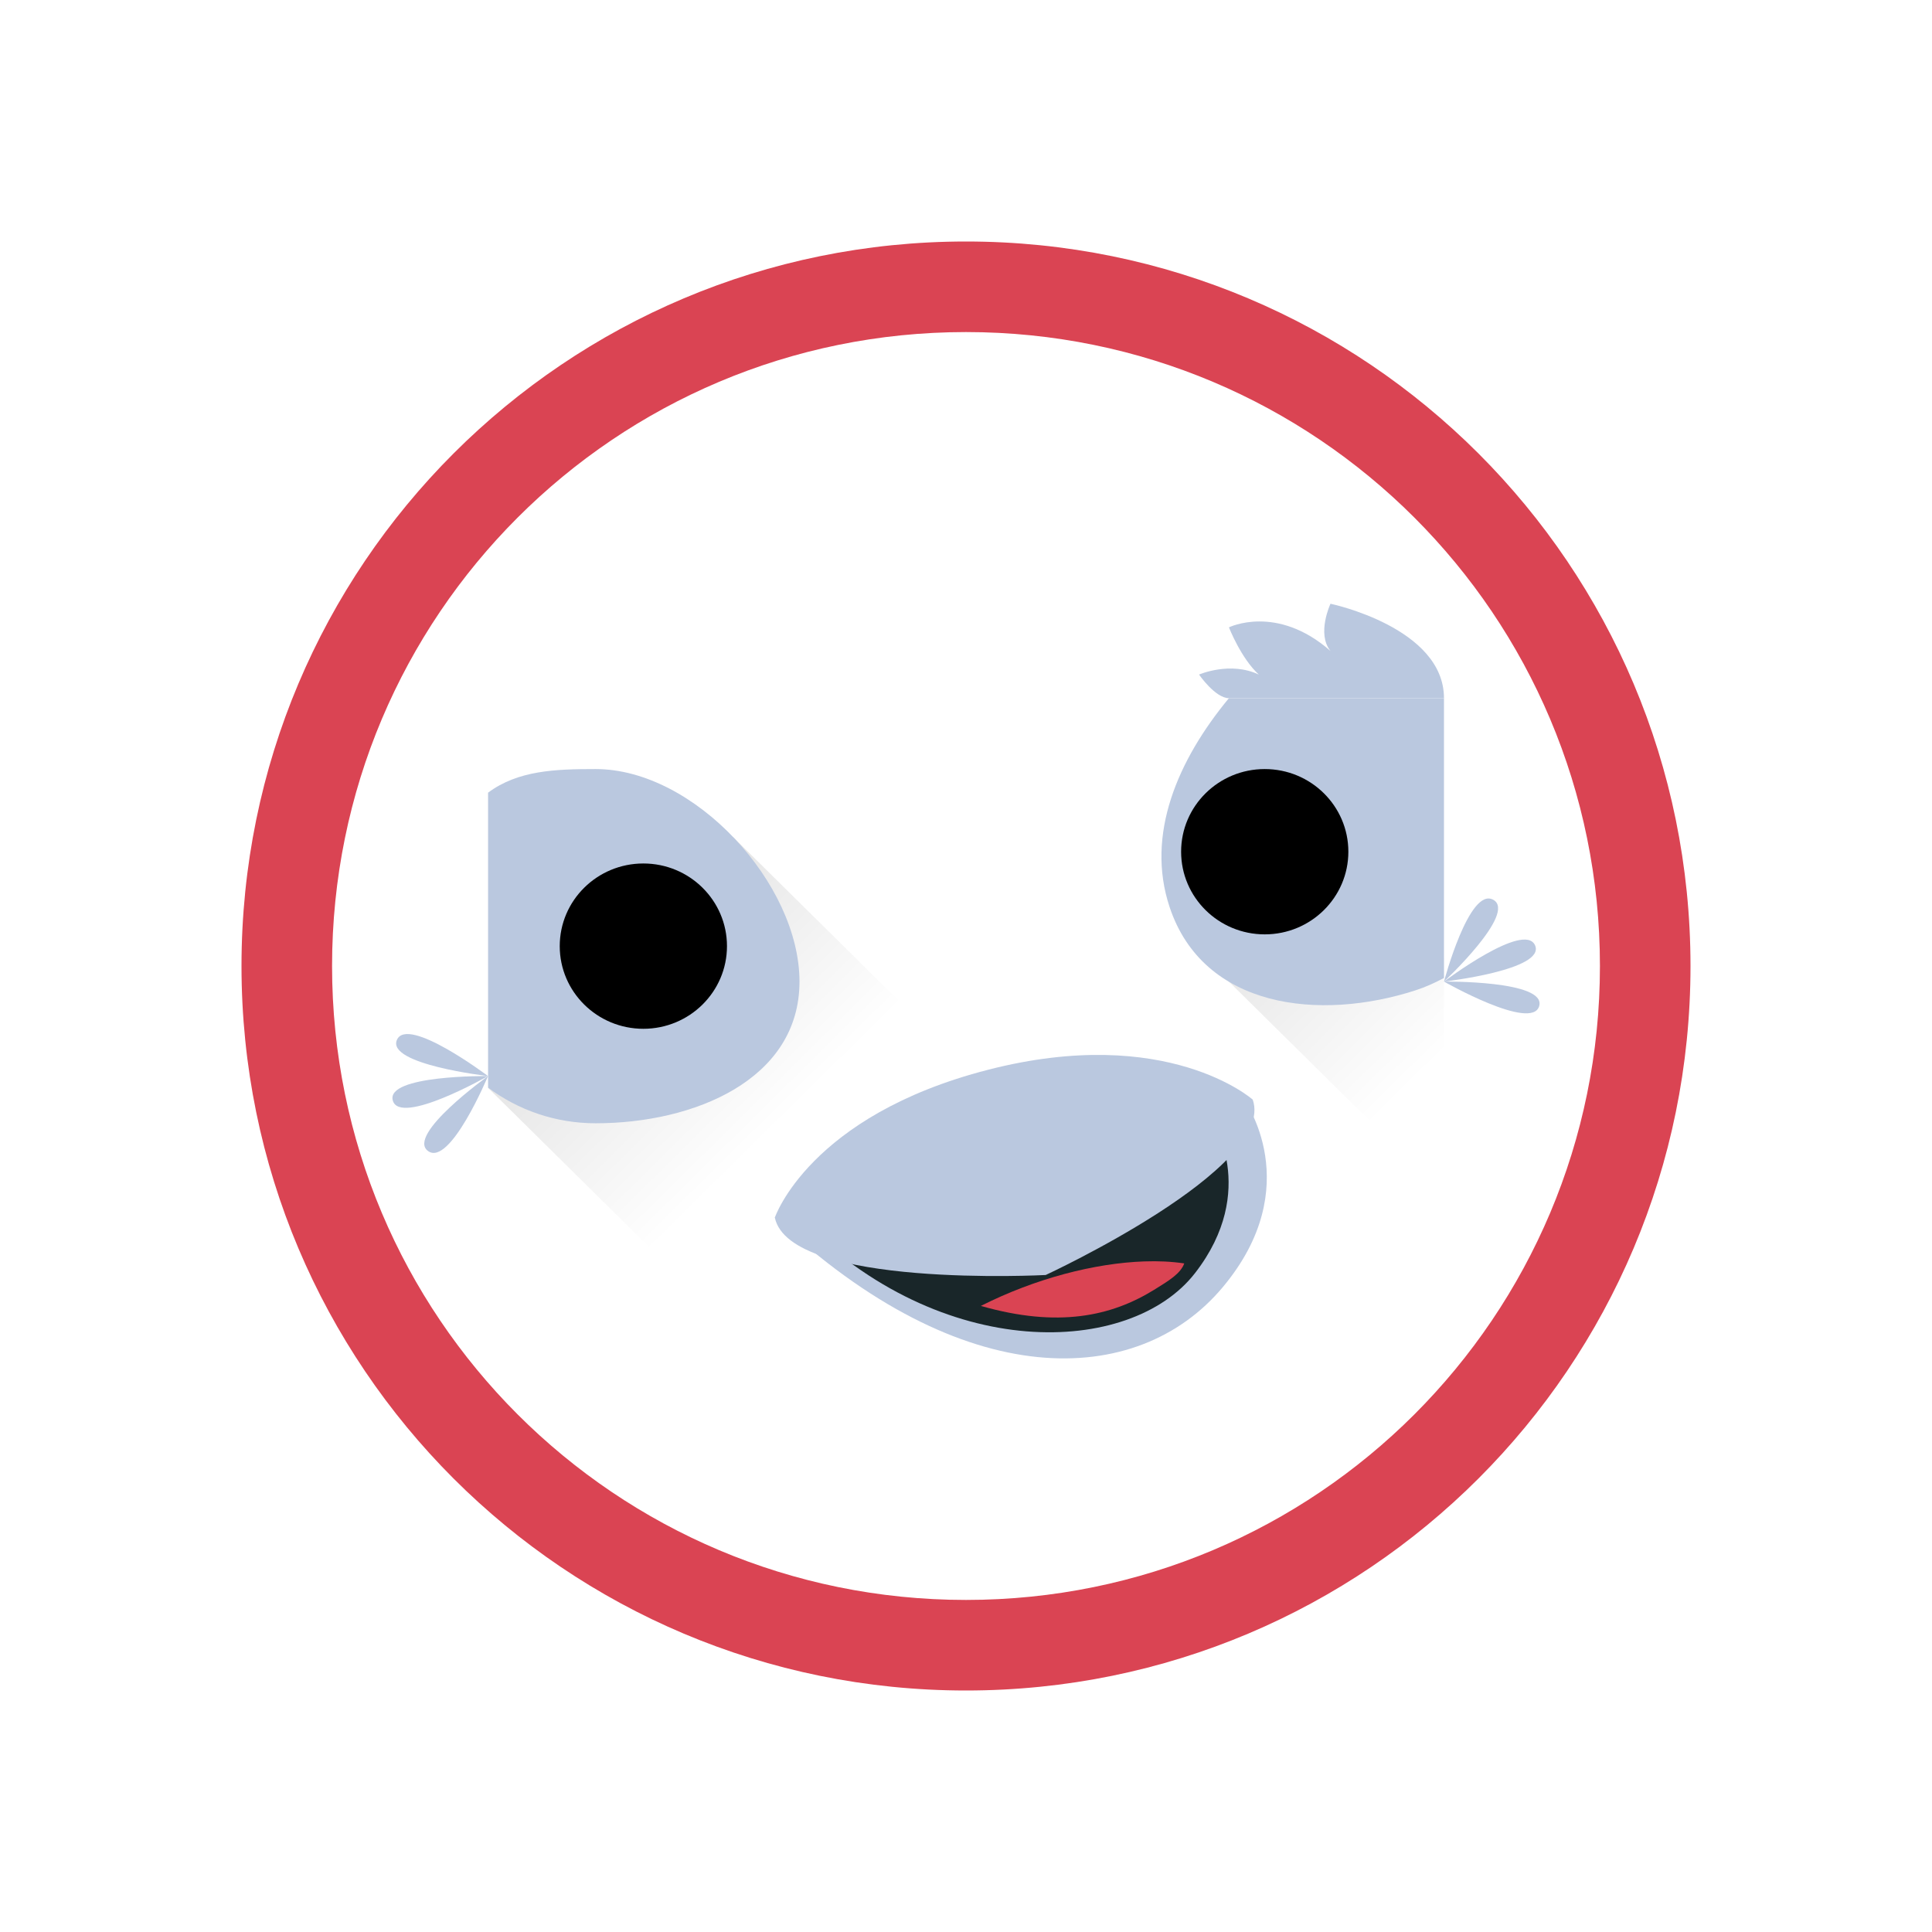 <?xml version="1.0" encoding="UTF-8" standalone="no"?>
<svg
   width="32"
   height="32"
   version="1.1"
   id="svg12"
   sodipodi:docname="choqok_offline.svg"
   inkscape:version="1.2.2 (b0a8486541, 2022-12-01)"
   xmlns:inkscape="http://www.inkscape.org/namespaces/inkscape"
   xmlns:sodipodi="http://sodipodi.sourceforge.net/DTD/sodipodi-0.dtd"
   xmlns:xlink="http://www.w3.org/1999/xlink"
   xmlns="http://www.w3.org/2000/svg"
   xmlns:svg="http://www.w3.org/2000/svg"
   xmlns:rdf="http://www.w3.org/1999/02/22-rdf-syntax-ns#"
   xmlns:cc="http://creativecommons.org/ns#"
   xmlns:dc="http://purl.org/dc/elements/1.1/">
  <g
     id="choqok_offline">
    <rect
       style="opacity:0.001;fill:#d1d5e9;fill-opacity:1"
       width="32"
       height="32"
       x="1.9836044e-09"
       y="-1.033535e-09"
       id="rect7-3" />
    <path
       style="color:#d1d5e9;fill:#da4453;fill-opacity:1;stroke-width:1.5"
       d="M 16,4 C 9.364,4 4,9.364 4,16 4,22.636 9.364,28 16,28 22.636,28 28,22.636 28,16 28,9.364 22.636,4 16,4 Z m 0,1.5 c 5.805,0 10.5,4.695 10.5,10.5 C 26.5,21.805 21.805,26.5 16,26.5 10.195,26.5 5.5,21.805 5.5,16 5.5,10.195 10.195,5.5 16,5.5 Z m 1.125,8.578 v 0 0 0 0 0 c 0,0 -0.051,0.012 0,0 z m -1.171,6.75 z"
       id="path58-3-3"
       sodipodi:nodetypes="ssssssssssccccccccccccccccc"
       class="ColorScheme-Text" />
    <path
       inkscape:connector-curvature="0"
       style="opacity:0.1;fill:url(#linearGradient4795);fill-rule:evenodd;stroke-width:0.393"
       id="path4779"
       d="m 19.958,15.867 3.958,3.911 v -3.911 z" />
    <path
       inkscape:connector-curvature="0"
       style="opacity:0.1;fill:url(#linearGradient4777);fill-rule:evenodd;stroke-width:0.393"
       id="path4769"
       d="m 12.141,13.862 3.958,3.911 -4.453,3.765 L 8.083,18.018 Z" />
    <path
       inkscape:connector-curvature="0"
       style="fill:#bac8df;fill-opacity:1;fill-rule:evenodd;stroke-width:0.393"
       id="path4411-1"
       d="m 12.833,20.169 c 3.12,2.939 6.01,2.831 7.417,1.154 1.407,-1.677 0.354,-3.11 0.354,-3.11 z" />
    <path
       inkscape:connector-curvature="0"
       style="color:#000000;fill:#bac8df;fill-opacity:1;stroke-width:1.18;stroke-linecap:round;stroke-linejoin:round"
       id="path4170"
       d="m 9.865,12.738 c -0.669,0 -1.285,0.022 -1.781,0.391 v 4.886 c 0.496,0.369 1.112,0.59 1.781,0.59 1.64,0 3.377,-0.727 3.377,-2.347 0,-1.62 -1.737,-3.52 -3.377,-3.52 z" />
    <path
       inkscape:connector-curvature="0"
       style="color:#000000;fill:#bac8df;fill-opacity:1;stroke-width:1.18;stroke-linecap:round;stroke-linejoin:round"
       id="path4170-8"
       d="m 20.354,11.565 c -0.844,1.02 -1.382,2.255 -0.982,3.458 0.559,1.683 2.489,1.893 4.073,1.38 0.167,-0.054 0.323,-0.125 0.472,-0.205 v -4.632 z" />
    <ellipse
       cx="10.656"
       cy="15.671"
       style="color:#000000;fill:#000000;fill-opacity:1;stroke-width:1.18;stroke-linecap:round;stroke-linejoin:round"
       id="path4267"
       rx="1.385"
       ry="1.369" />
    <ellipse
       cx="20.948"
       cy="14.107"
       style="color:#000000;fill:#000000;fill-opacity:1;stroke-width:1.18;stroke-linecap:round;stroke-linejoin:round"
       id="path4267-9"
       rx="1.385"
       ry="1.369" />
    <path
       inkscape:connector-curvature="0"
       style="fill:#192629;fill-rule:evenodd;stroke-width:0.393"
       id="path4411"
       d="m 13.229,20.172 c 2.371,2.414 5.495,2.292 6.564,0.915 1.069,-1.377 0.269,-2.554 0.269,-2.554 z" />
    <path
       inkscape:connector-curvature="0"
       style="fill:#da4453;fill-opacity:1;fill-rule:evenodd;stroke-width:0.393"
       id="path4411-4"
       d="m 18.949,20.893 c -0.816,0.029 -1.797,0.28 -2.703,0.737 1.284,0.368 2.165,0.168 2.867,-0.265 0.254,-0.157 0.441,-0.271 0.502,-0.439 -0.204,-0.03 -0.427,-0.042 -0.666,-0.033 z" />
    <path
       inkscape:connector-curvature="0"
       style="fill:#bac8df;fill-opacity:1;fill-rule:evenodd;stroke-width:0.393"
       id="path4284"
       d="m 12.833,20.169 c 0,0 0.567,-1.689 3.535,-2.451 2.968,-0.762 4.381,0.495 4.381,0.495 0.395,1.137 -3.429,2.905 -3.429,2.905 0,0 -4.235,0.225 -4.486,-0.949 z" />
    <path
       inkscape:connector-curvature="0"
       style="fill:#bac8df;fill-opacity:1;fill-rule:evenodd;stroke-width:0.393"
       id="path4413"
       d="m 23.917,11.565 c 0,-1.173 -1.88,-1.565 -1.88,-1.565 0,0 -0.233,0.496 0,0.782 -0.891,-0.782 -1.682,-0.391 -1.682,-0.391 0,0 0.2,0.513 0.495,0.782 -0.475,-0.225 -0.99,0 -0.99,0 0,0 0.269,0.391 0.495,0.391 z" />
    <path
       inkscape:transform-center-x="-1.8441222"
       inkscape:transform-center-y="-0.86942074"
       inkscape:connector-curvature="0"
       style="fill:#bac8df;fill-opacity:1;fill-rule:evenodd;stroke-width:0.4"
       id="path4415-0"
       d="m 23.917,16.258 c 0,0 1.684,-0.192 1.509,-0.599 -0.176,-0.407 -1.509,0.599 -1.509,0.599 z" />
    <path
       inkscape:transform-center-x="-1.0865895"
       inkscape:transform-center-y="-1.7200032"
       inkscape:connector-curvature="0"
       style="fill:#bac8df;fill-opacity:1;fill-rule:evenodd;stroke-width:0.4"
       id="path4415-4-9"
       d="m 23.917,16.258 c 0,0 1.214,-1.135 0.816,-1.355 -0.398,-0.22 -0.816,1.355 -0.816,1.355 z" />
    <path
       inkscape:transform-center-x="-1.9189885"
       inkscape:transform-center-y="0.65739618"
       inkscape:connector-curvature="0"
       style="fill:#bac8df;fill-opacity:1;fill-rule:evenodd;stroke-width:0.4"
       id="path4415-4-3-1"
       d="m 23.917,16.258 c 0,0 1.458,0.83 1.577,0.405 0.119,-0.425 -1.577,-0.405 -1.577,-0.405 z" />
    <path
       inkscape:transform-center-x="1.9189971"
       inkscape:transform-center-y="0.65739374"
       inkscape:connector-curvature="0"
       style="fill:#bac8df;fill-opacity:1;fill-rule:evenodd;stroke-width:0.4"
       id="path4415"
       d="m 8.083,17.823 c 0,0 -1.458,0.83 -1.577,0.405 -0.119,-0.425 1.577,-0.405 1.577,-0.405 z" />
    <path
       inkscape:transform-center-x="1.8441244"
       inkscape:transform-center-y="-0.86941514"
       inkscape:connector-curvature="0"
       style="fill:#bac8df;fill-opacity:1;fill-rule:evenodd;stroke-width:0.4"
       id="path4415-4"
       d="m 8.083,17.823 c 0,0 -1.684,-0.192 -1.509,-0.599 0.176,-0.407 1.509,0.599 1.509,0.599 z" />
    <path
       inkscape:transform-center-x="1.2801083"
       inkscape:transform-center-y="1.591366"
       inkscape:connector-curvature="0"
       style="fill:#bac8df;fill-opacity:1;fill-rule:evenodd;stroke-width:0.4"
       id="path4415-4-3"
       d="m 8.083,17.823 c 0,0 -0.63,1.509 -0.994,1.241 C 6.725,18.796 8.083,17.823 8.083,17.823 Z" />
  </g>
  <defs
     id="defs16">
    <linearGradient
       id="oomox"
       x1="0"
       x2="0"
       y1="4.426"
       y2="16.601"
       gradientTransform="matrix(1.711,0,0,0.991,5.532,2.824)"
       gradientUnits="userSpaceOnUse">
      <stop
         offset="0%"
         style="stop-color:#303b3d; stop-opacity:1"
         id="stop18" />
      <stop
         offset="100%"
         style="stop-color:#bc985d; stop-opacity:1"
         id="stop20" />
    </linearGradient>
    <linearGradient
       id="oomox-3"
       x1="0"
       x2="0"
       y1="4.426"
       y2="16.601"
       gradientTransform="matrix(1.116,0,0,0.646,4.25,2.391)"
       gradientUnits="userSpaceOnUse">
      <stop
         offset="0%"
         style="stop-color:#303b3d; stop-opacity:1"
         id="stop18-6" />
      <stop
         offset="100%"
         style="stop-color:#bc985d; stop-opacity:1"
         id="stop20-7" />
    </linearGradient>
    <linearGradient
       inkscape:collect="always"
       xlink:href="#linearGradient4510"
       id="linearGradient4795"
       y1="518.798"
       x1="418.571"
       y2="525.798"
       x2="425.571"
       gradientUnits="userSpaceOnUse"
       gradientTransform="matrix(0.396,0,0,0.391,-145.726,-187.049)" />
    <linearGradient
       inkscape:collect="always"
       id="linearGradient4510">
      <stop
         id="stop4512" />
      <stop
         offset="1"
         style="stop-opacity:0"
         id="stop4514" />
    </linearGradient>
    <linearGradient
       inkscape:collect="always"
       xlink:href="#linearGradient4510"
       id="linearGradient4777"
       y1="518.991"
       x1="393.765"
       y2="525.914"
       x2="400.688"
       gradientUnits="userSpaceOnUse"
       gradientTransform="matrix(0.396,0,0,0.391,-145.726,-187.049)" />
    <linearGradient
       inkscape:collect="always"
       xlink:href="#linearGradient4510"
       id="linearGradient1707"
       gradientUnits="userSpaceOnUse"
       gradientTransform="matrix(0.253,0,0,0.25,-60.425,-109.111)"
       x1="418.571"
       y1="518.798"
       x2="425.571"
       y2="525.798" />
    <linearGradient
       inkscape:collect="always"
       xlink:href="#linearGradient4510"
       id="linearGradient1709"
       gradientUnits="userSpaceOnUse"
       gradientTransform="matrix(0.253,0,0,0.25,-60.425,-109.111)"
       x1="393.765"
       y1="518.991"
       x2="400.688"
       y2="525.914" />
  </defs>
  <sodipodi:namedview
     pagecolor="#000000"
     bordercolor="#000cfe"
     borderopacity="1"
     objecttolerance="10"
     gridtolerance="10"
     guidetolerance="10"
     inkscape:pageopacity="0"
     inkscape:pageshadow="2"
     inkscape:window-width="1920"
     inkscape:window-height="1002"
     id="namedview14"
     showgrid="true"
     inkscape:zoom="9.8125"
     inkscape:cx="34.904459"
     inkscape:cy="23.796178"
     inkscape:window-x="0"
     inkscape:window-y="0"
     inkscape:window-maximized="1"
     inkscape:current-layer="svg12"
     inkscape:document-rotation="0"
     inkscape:lockguides="false"
     inkscape:showpageshadow="false"
     inkscape:pagecheckerboard="true"
     inkscape:deskcolor="#000000">
    <inkscape:grid
       type="xygrid"
       id="grid1906" />
  </sodipodi:namedview>
  <g
     id="22-22-choqok_offline">
    <rect
       style="opacity:0.001;fill:#d1d5e9;fill-opacity:1"
       width="22"
       height="22"
       x="32"
       y="10"
       id="rect2" />
    <path
       sodipodi:nodetypes="cscscsssss"
       inkscape:connector-curvature="0"
       style="color:#d1d5e9;fill:#da4453;fill-opacity:1;stroke:none"
       d="m 43,13 c -4.418,-1.1e-4 -8,3.582 -8,8 0,4.418 3.582,8 8,8 4.418,1.1e-4 8,-3.582 8,-8 0,-4.418 -3.582,-8 -8,-8 z m 0,1.4 c 3.866,0 6.6,2.87 6.6,6.736 C 49.6,25.002 46.866,27.6 43,27.6 c -3.866,0 -6.6,-2.734 -6.6,-6.6 0,-3.866 2.734,-6.6 6.6,-6.6 z"
       class="ColorScheme-Text"
       id="path7" />
    <path
       inkscape:connector-curvature="0"
       style="opacity:0.1;fill:url(#linearGradient1707);fill-rule:evenodd;stroke-width:0.252"
       id="path4779-7"
       d="m 45.613,20.755 2.533,2.503 v -2.503 z" />
    <path
       inkscape:connector-curvature="0"
       style="opacity:0.1;fill:url(#linearGradient1709);fill-rule:evenodd;stroke-width:0.252"
       id="path4769-5"
       d="m 40.61,19.472 2.533,2.503 -2.85,2.409 -2.28,-2.253 z" />
    <path
       inkscape:connector-curvature="0"
       style="fill:#bac8df;fill-opacity:1;fill-rule:evenodd;stroke-width:0.252"
       id="path4411-1-3"
       d="m 41.053,23.508 c 1.997,1.881 3.846,1.812 4.747,0.739 0.9,-1.073 0.227,-1.99 0.227,-1.99 z" />
    <path
       inkscape:connector-curvature="0"
       style="color:#000000;fill:#bac8df;fill-opacity:1;stroke-width:0.755;stroke-linecap:round;stroke-linejoin:round"
       id="path4170-5"
       d="m 39.153,18.752 c -0.428,0 -0.822,0.014 -1.14,0.25 v 3.127 c 0.318,0.236 0.712,0.378 1.14,0.378 1.049,0 2.161,-0.465 2.161,-1.502 0,-1.037 -1.112,-2.253 -2.161,-2.253 z" />
    <path
       inkscape:connector-curvature="0"
       style="color:#000000;fill:#bac8df;fill-opacity:1;stroke-width:0.755;stroke-linecap:round;stroke-linejoin:round"
       id="path4170-8-6"
       d="m 45.867,18.001 c -0.54,0.652 -0.885,1.443 -0.629,2.213 0.358,1.077 1.593,1.212 2.606,0.883 0.107,-0.035 0.207,-0.08 0.302,-0.132 v -2.965 z" />
    <ellipse
       cx="39.66"
       cy="20.63"
       style="color:#000000;fill:#000000;fill-opacity:1;stroke-width:0.755;stroke-linecap:round;stroke-linejoin:round"
       id="path4267-2"
       rx="0.887"
       ry="0.876" />
    <ellipse
       cx="46.247"
       cy="19.628"
       style="color:#000000;fill:#000000;fill-opacity:1;stroke-width:0.755;stroke-linecap:round;stroke-linejoin:round"
       id="path4267-9-9"
       rx="0.887"
       ry="0.876" />
    <path
       inkscape:connector-curvature="0"
       style="fill:#192629;fill-rule:evenodd;stroke-width:0.252"
       id="path4411-12"
       d="m 41.307,23.51 c 1.518,1.545 3.517,1.467 4.201,0.585 0.684,-0.882 0.172,-1.635 0.172,-1.635 z" />
    <path
       inkscape:connector-curvature="0"
       style="fill:#da4453;fill-opacity:1;fill-rule:evenodd;stroke-width:0.252"
       id="path4411-4-7"
       d="m 44.967,23.971 c -0.522,0.018 -1.15,0.179 -1.73,0.471 0.822,0.236 1.386,0.107 1.835,-0.169 0.163,-0.1 0.282,-0.173 0.321,-0.281 -0.131,-0.019 -0.274,-0.027 -0.426,-0.021 z" />
    <path
       inkscape:connector-curvature="0"
       style="fill:#bac8df;fill-opacity:1;fill-rule:evenodd;stroke-width:0.252"
       id="path4284-0"
       d="m 41.053,23.508 c 0,0 0.363,-1.081 2.262,-1.569 1.9,-0.488 2.804,0.317 2.804,0.317 0.253,0.728 -2.195,1.859 -2.195,1.859 0,0 -2.71,0.144 -2.871,-0.607 z" />
    <path
       inkscape:connector-curvature="0"
       style="fill:#bac8df;fill-opacity:1;fill-rule:evenodd;stroke-width:0.252"
       id="path4413-9"
       d="M 48.147,18.001 C 48.147,17.25 46.943,17 46.943,17 c 0,0 -0.149,0.317 0,0.501 C 46.373,17 45.867,17.25 45.867,17.25 c 0,0 0.128,0.329 0.317,0.501 -0.304,-0.144 -0.633,0 -0.633,0 0,0 0.172,0.25 0.317,0.25 z" />
    <path
       inkscape:transform-center-x="-1.1802357"
       inkscape:transform-center-y="-0.55643276"
       inkscape:connector-curvature="0"
       style="fill:#bac8df;fill-opacity:1;fill-rule:evenodd;stroke-width:0.256"
       id="path4415-0-3"
       d="m 48.147,21.005 c 0,0 1.078,-0.123 0.966,-0.383 -0.113,-0.26 -0.966,0.383 -0.966,0.383 z" />
    <path
       inkscape:transform-center-x="-0.69541729"
       inkscape:transform-center-y="-1.1008034"
       inkscape:connector-curvature="0"
       style="fill:#bac8df;fill-opacity:1;fill-rule:evenodd;stroke-width:0.256"
       id="path4415-4-9-6"
       d="m 48.147,21.005 c 0,0 0.777,-0.726 0.523,-0.867 -0.255,-0.141 -0.523,0.867 -0.523,0.867 z" />
    <path
       inkscape:transform-center-x="-1.2281492"
       inkscape:transform-center-y="0.42073185"
       inkscape:connector-curvature="0"
       style="fill:#bac8df;fill-opacity:1;fill-rule:evenodd;stroke-width:0.256"
       id="path4415-4-3-1-0"
       d="m 48.147,21.005 c 0,0 0.933,0.531 1.009,0.259 0.076,-0.272 -1.009,-0.259 -1.009,-0.259 z" />
    <path
       inkscape:transform-center-x="1.2281532"
       inkscape:transform-center-y="0.42073133"
       inkscape:connector-curvature="0"
       style="fill:#bac8df;fill-opacity:1;fill-rule:evenodd;stroke-width:0.256"
       id="path4415-6"
       d="m 38.013,22.006 c 0,0 -0.933,0.531 -1.01,0.259 -0.076,-0.272 1.01,-0.259 1.01,-0.259 z" />
    <path
       inkscape:transform-center-x="1.1802373"
       inkscape:transform-center-y="-0.55642911"
       inkscape:connector-curvature="0"
       style="fill:#bac8df;fill-opacity:1;fill-rule:evenodd;stroke-width:0.256"
       id="path4415-4-2"
       d="m 38.013,22.006 c 0,0 -1.078,-0.123 -0.966,-0.383 0.113,-0.26 0.966,0.383 0.966,0.383 z" />
    <path
       inkscape:transform-center-x="0.8192655"
       inkscape:transform-center-y="1.0184737"
       inkscape:connector-curvature="0"
       style="fill:#bac8df;fill-opacity:1;fill-rule:evenodd;stroke-width:0.256"
       id="path4415-4-3-6"
       d="m 38.013,22.006 c 0,0 -0.403,0.966 -0.636,0.794 -0.233,-0.171 0.636,-0.794 0.636,-0.794 z" />
  </g>
</svg>
